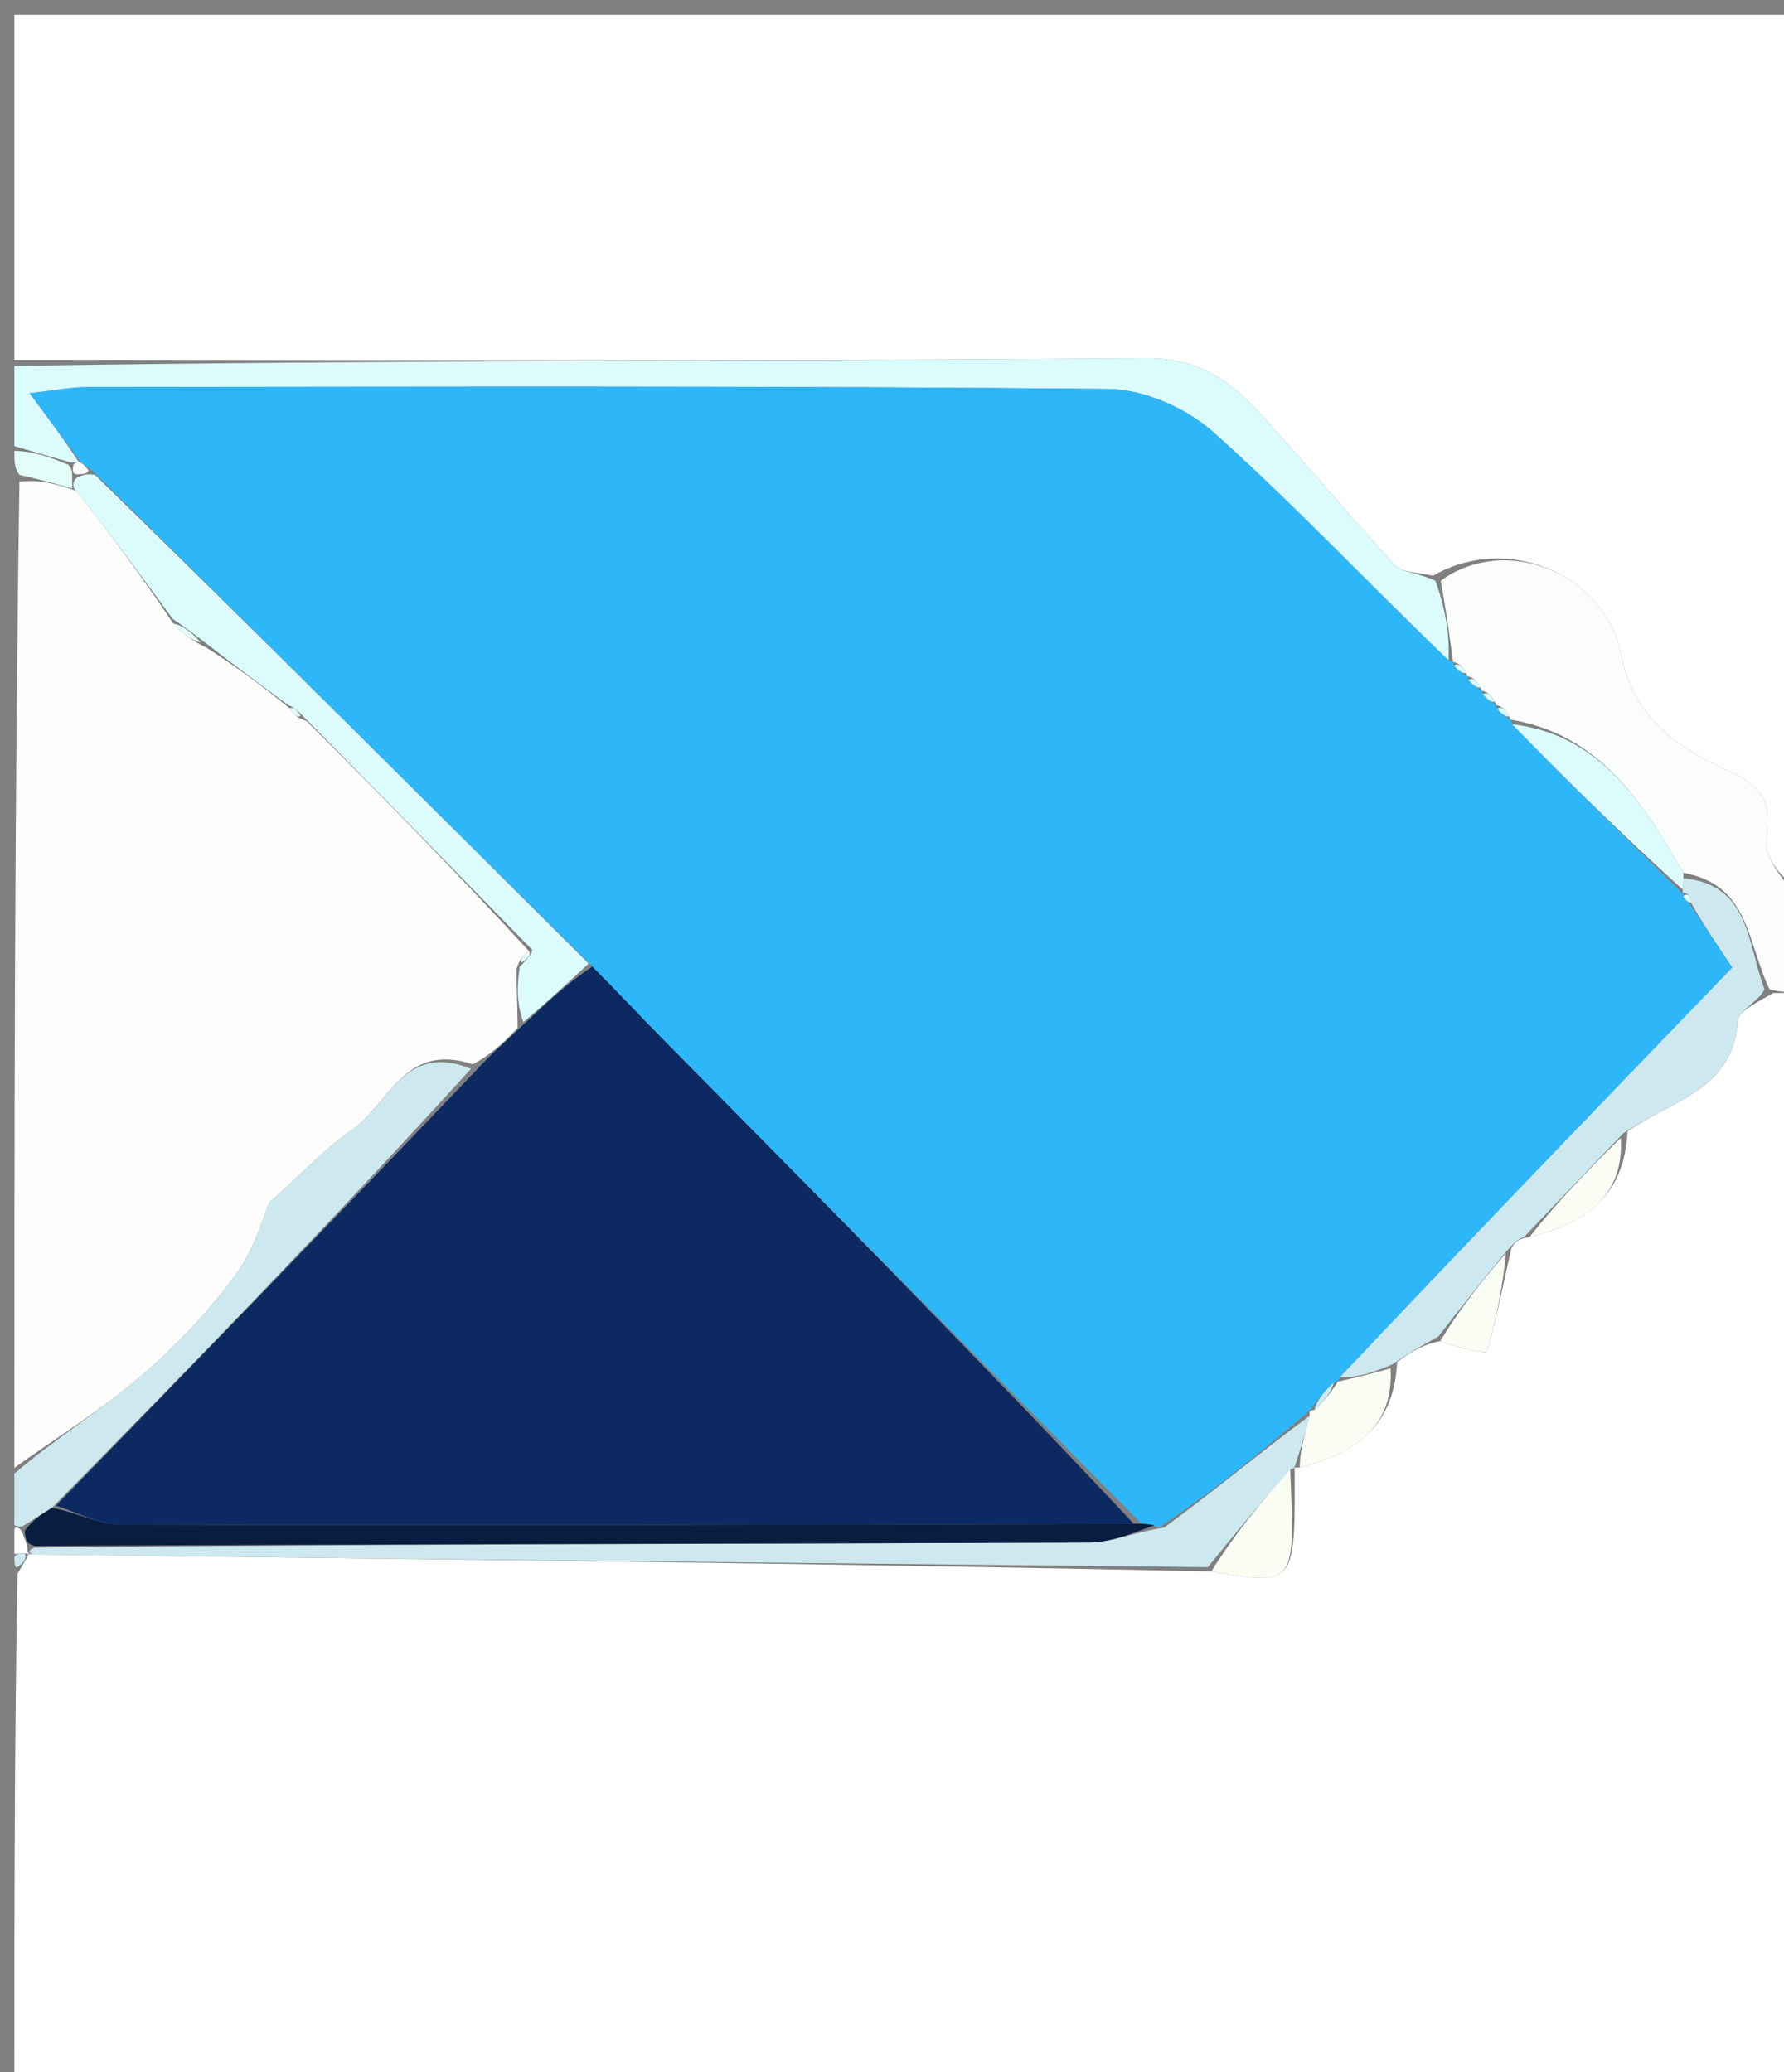 <svg version="1.1" id="Layer_1" xmlns="http://www.w3.org/2000/svg" xmlns:xlink="http://www.w3.org/1999/xlink" x="0px" y="0px"
	 width="100%" viewBox="0 0 124 144" enable-background="new 0 0 124 144" xml:space="preserve">
<rect x="0" y="0" width="124" height="144" fill="#808080" stroke="none"/>
<path fill="#FEFFFE" opacity="1" stroke="none" 
	d="
M125,69 
	C125,94.286 125,119.573 125,144.929 
	C83.791,144.929 42.581,144.929 1,144.929 
	C1,133.315 1,121.626 1.213,109.363 
	C1.681,108.584 1.86,108.327 1.979,108.009 
	C1.994,107.999 2.016,107.973 2.482,108.03 
	C29.948,108.36 56.949,108.633 84.199,109.204 
	C90.031,110.208 90.031,110.208 89.989,101.988 
	C90,102 89.976,101.978 90.347,101.983 
	C94.294,100.961 96.898,99.075 97.109,94.653 
	C98.154,93.876 99.055,93.386 100.103,93.203 
	C101.325,93.666 103.295,94.09 103.342,93.936 
	C104.03,91.647 104.463,89.282 105.06,86.721 
	C105.36,86.239 105.615,86.057 106.308,85.973 
	C110.291,84.978 112.901,83.086 113.127,78.612 
	C116.328,76.407 120.472,75.706 120.789,70.924 
	C120.834,70.243 122.169,69.648 123.255,69.009 
	C124.069,69.004 124.535,69.002 125,69 
z"/>
<path fill="#FFFFFF" opacity="1" stroke="none" 
	d="
M1,25 
	C1,17.017 1,9.034 1,1.025 
	C42.23,1.025 83.46,1.025 125,1.025 
	C125,21.02 125,41.041 124.617,61.522 
	C123.719,60.819 122.715,59.625 122.79,58.502 
	C122.94,56.242 123.139,54.968 120.331,53.666 
	C117.091,52.165 113.664,50.305 112.701,45.571 
	C111.505,39.684 104.558,37.106 99.613,40.009 
	C98.466,39.768 97.429,39.773 96.954,39.259 
	C93.793,35.834 90.803,32.253 87.656,28.815 
	C85.544,26.508 83.378,24.866 79.691,24.897 
	C53.462,25.114 27.231,25.005 1,25 
M95.411,33.481 
	C95.411,33.481 95.52,33.415 95.411,33.481 
M96.58,31.519 
	C96.58,31.519 96.478,31.58 96.58,31.519 
z"/>
<path fill="#FDFEFC" opacity="1" stroke="none" 
	d="
M1,102 
	C1,79.312 1,56.625 1.351,33.47 
	C2.808,33.318 3.914,33.633 5.322,34.119 
	C7.748,37.193 9.873,40.097 12.042,43.321 
	C12.727,44.084 13.369,44.526 14.351,45.01 
	C16.474,46.37 18.257,47.689 20.136,49.224 
	C20.422,49.71 20.681,49.879 21.308,50.108 
	C26.742,55.519 31.873,60.767 36.787,66.118 
	C36.295,66.416 36.12,66.677 35.914,67.299 
	C35.883,68.778 35.981,69.964 35.975,71.432 
	C34.98,72.508 34.088,73.301 32.861,73.96 
	C28.091,72.37 27.011,76.782 24.437,78.536 
	C22.635,79.763 21.125,81.418 18.727,83.557 
	C18.311,84.49 17.703,86.81 16.377,88.596 
	C14.47,91.165 12.219,93.554 9.786,95.636 
	C7.048,97.98 3.944,99.897 1,102 
z"/>
<path fill="#DBFBFD" opacity="1" stroke="none" 
	d="
M1,25.428 
	C27.231,25.005 53.462,25.114 79.691,24.897 
	C83.378,24.866 85.544,26.508 87.656,28.815 
	C90.803,32.253 93.793,35.834 96.954,39.259 
	C97.429,39.773 98.466,39.768 99.77,40.357 
	C100.529,42.474 100.762,44.238 100.681,45.885 
	C95.057,40.488 89.914,35.02 84.34,30.033 
	C82.467,28.357 79.508,27.049 77.031,27.026 
	C53.394,26.798 29.755,26.877 6.116,26.895 
	C4.892,26.896 3.669,27.147 2.057,27.324 
	C3.457,29.211 4.522,30.646 5.471,32.102 
	C5.355,32.123 5.126,32.174 4.774,32.098 
	C3.281,31.681 2.14,31.341 1,31 
	C1,29.286 1,27.571 1,25.428 
z"/>
<path fill="#FBFDFA" opacity="1" stroke="none" 
	d="
M100.994,46.001 
	C100.762,44.238 100.529,42.474 100.14,40.362 
	C104.558,37.106 111.505,39.684 112.701,45.571 
	C113.664,50.305 117.091,52.165 120.331,53.666 
	C123.139,54.968 122.94,56.242 122.79,58.502 
	C122.715,59.625 123.719,60.819 124.617,61.99 
	C125,64.042 125,66.083 125,68.562 
	C124.535,69.002 124.069,69.004 122.995,68.756 
	C121.409,65.431 121.62,61.507 117.007,60.651 
	C114.098,55.559 111.058,51.017 104.995,50.007 
	C105,50 104.989,50.01 104.901,49.777 
	C104.617,49.252 104.346,49.072 104,49.003 
	C104,49 103.994,49 103.905,48.768 
	C103.618,48.244 103.346,48.066 103,48.002 
	C103,48 102.997,48 102.906,47.768 
	C102.619,47.245 102.347,47.067 102,47.002 
	C102,47 101.996,47 101.905,46.768 
	C101.617,46.244 101.345,46.068 100.999,46.003 
	C101,46 100.994,46.001 100.994,46.001 
z"/>
<path fill="#CDE9EF" opacity="1" stroke="none" 
	d="
M1,102.4 
	C3.944,99.897 7.048,97.98 9.786,95.636 
	C12.219,93.554 14.47,91.165 16.377,88.596 
	C17.703,86.81 18.311,84.49 18.727,83.557 
	C21.125,81.418 22.635,79.763 24.437,78.536 
	C27.011,76.782 28.091,72.37 32.734,74.275 
	C23.255,84.695 13.569,94.667 3.602,104.785 
	C2.802,105.277 2.282,105.622 1.575,106.059 
	C1.388,106.15 1,106 1,106 
	C1,104.933 1,103.867 1,102.4 
z"/>
<path fill="#E3FDF9" opacity="1" stroke="none" 
	d="
M1,31.333 
	C2.14,31.341 3.281,31.681 4.735,32.295 
	C5.048,32.568 5.016,32.972 5.016,33.216 
	C5.016,33.46 5.02,33.949 5.02,33.949 
	C3.914,33.633 2.808,33.318 1.351,33.001 
	C1,32.556 1,32.111 1,31.333 
z"/>
<path fill="#FEFFFE" opacity="1" stroke="none" 
	d="
M1,106.333 
	C1,106 1.388,106.15 1.531,106.465 
	C1.768,107.036 1.863,107.291 1.916,107.661 
	C1.873,107.776 2.016,107.973 2.016,107.973 
	C2.016,107.973 1.994,107.999 1.739,107.958 
	C1.484,107.917 1,108 1,108 
	C1,107.556 1,107.111 1,106.333 
z"/>
<path fill="#CDE9EF" opacity="1" stroke="none" 
	d="
M1,108.25 
	C1,108 1.484,107.917 1.725,107.968 
	C1.86,108.327 1.681,108.584 1.213,108.894 
	C1,109 1,108.5 1,108.25 
z"/>
<path fill="#CDE9EF" opacity="1" stroke="none" 
	d="
M117.026,61.026 
	C121.62,61.507 121.409,65.431 122.646,68.759 
	C122.169,69.648 120.834,70.243 120.789,70.924 
	C120.472,75.706 116.328,76.407 112.824,78.762 
	C110.211,81.469 108.072,83.716 105.932,85.963 
	C105.615,86.057 105.36,86.239 104.77,86.879 
	C102.902,89.133 101.429,91.014 99.956,92.895 
	C99.055,93.386 98.154,93.876 96.796,94.802 
	C95.232,95.495 94.124,95.753 93.133,95.696 
	C102.294,86.004 111.34,76.626 120.399,67.234 
	C119.248,65.516 118.343,64.166 117.513,62.678 
	C117.514,62.21 117.288,62.044 116.949,62.029 
	C116.989,62.015 116.94,62.084 116.966,61.82 
	C117.003,61.379 117.014,61.203 117.026,61.026 
z"/>
<path fill="#CDE9EF" opacity="1" stroke="none" 
	d="
M2.482,108.03 
	C2.016,107.973 1.873,107.776 2.375,107.548 
	C27.146,107.296 51.417,107.295 75.687,107.195 
	C77.321,107.189 78.952,106.437 80.911,106.159 
	C84.501,103.539 87.763,100.792 91.027,98.391 
	C90.677,99.818 90.327,100.898 89.976,101.978 
	C89.976,101.978 90,102 89.686,102.129 
	C87.564,104.474 85.757,106.69 83.95,108.905 
	C56.949,108.633 29.948,108.36 2.482,108.03 
z"/>
<path fill="#FAFDF4" opacity="1" stroke="none" 
	d="
M84.199,109.204 
	C85.757,106.69 87.564,104.474 89.675,102.118 
	C90.031,110.208 90.031,110.208 84.199,109.204 
z"/>
<path fill="#FAFDF4" opacity="1" stroke="none" 
	d="
M100.103,93.203 
	C101.429,91.014 102.902,89.133 104.665,87.094 
	C104.463,89.282 104.03,91.647 103.342,93.936 
	C103.295,94.09 101.325,93.666 100.103,93.203 
z"/>
<path fill="#FAFDF4" opacity="1" stroke="none" 
	d="
M90.347,101.983 
	C90.327,100.898 90.677,99.818 91.025,98.374 
	C91.021,98.011 91.046,98.026 91.363,97.986 
	C92.123,97.303 92.567,96.661 93.005,96.011 
	C93,96.004 93.017,96.01 93.017,96.01 
	C94.124,95.753 95.232,95.495 96.652,95.089 
	C96.898,99.075 94.294,100.961 90.347,101.983 
z"/>
<path fill="#FAFDF4" opacity="1" stroke="none" 
	d="
M106.308,85.973 
	C108.072,83.716 110.211,81.469 112.653,79.073 
	C112.901,83.086 110.291,84.978 106.308,85.973 
z"/>
<path fill="#DBFBFD" opacity="1" stroke="none" 
	d="
M95.466,33.448 
	C95.52,33.415 95.411,33.481 95.466,33.448 
z"/>
<path fill="#DBFBFD" opacity="1" stroke="none" 
	d="
M96.529,31.549 
	C96.478,31.58 96.58,31.519 96.529,31.549 
z"/>
<path fill="#0C2A61" opacity="1" stroke="none" 
	d="
M3.883,104.638 
	C13.569,94.667 23.255,84.695 33.068,74.409 
	C34.088,73.301 34.98,72.508 36.276,71.308 
	C38.09,69.588 39.501,68.274 41.178,67.165 
	C42.927,68.922 44.389,70.494 45.896,72.021 
	C57.022,83.296 68.156,94.562 78.8,105.886 
	C54.997,105.963 31.68,106.011 8.364,105.949 
	C6.869,105.945 5.377,105.094 3.883,104.638 
z"/>
<path fill="#DBFBFD" opacity="1" stroke="none" 
	d="
M40.912,66.96 
	C39.501,68.274 38.09,69.588 36.379,71.025 
	C35.981,69.964 35.883,68.778 36.124,67.189 
	C36.727,66.586 36.907,66.329 37.004,66.015 
	C31.873,60.767 26.742,55.519 21.201,49.903 
	C20.598,49.276 20.348,49.101 20.04,49.008 
	C18.257,47.689 16.474,46.37 14.305,44.693 
	C13.279,43.889 12.639,43.444 11.998,43 
	C9.873,40.097 7.748,37.193 5.322,34.119 
	C5.02,33.949 5.016,33.46 5.334,33.202 
	C5.863,32.936 6.075,32.928 6.603,33.001 
	C18.25,44.375 29.581,55.667 40.912,66.96 
z"/>
<path fill="#E3FDF9" opacity="1" stroke="none" 
	d="
M12.042,43.321 
	C12.639,43.444 13.279,43.889 13.965,44.65 
	C13.369,44.526 12.727,44.084 12.042,43.321 
z"/>
<path fill="#E4FBF9" opacity="1" stroke="none" 
	d="
M36.787,66.118 
	C36.907,66.329 36.727,66.586 36.254,66.895 
	C36.12,66.677 36.295,66.416 36.787,66.118 
z"/>
<path fill="#E4FBF9" opacity="1" stroke="none" 
	d="
M20.136,49.224 
	C20.348,49.101 20.598,49.276 20.898,49.739 
	C20.681,49.879 20.422,49.71 20.136,49.224 
z"/>
<path fill="#2EB7F8" opacity="1" stroke="none" 
	d="
M41.178,67.165 
	C29.581,55.667 18.25,44.375 6.466,32.759 
	C5.871,32.318 5.728,32.199 5.586,32.08 
	C4.522,30.646 3.457,29.211 2.057,27.324 
	C3.669,27.147 4.892,26.896 6.116,26.895 
	C29.755,26.877 53.394,26.798 77.031,27.026 
	C79.508,27.049 82.467,28.357 84.34,30.033 
	C89.914,35.02 95.057,40.488 100.681,45.885 
	C100.994,46.001 101,46 101.071,46.248 
	C101.427,46.664 101.711,46.832 101.996,47 
	C101.996,47 102,47 102.072,47.248 
	C102.429,47.663 102.713,47.832 102.997,48 
	C102.997,48 103,48 103.072,48.246 
	C103.428,48.661 103.711,48.831 103.994,49 
	C103.994,49 104,49 104.068,49.25 
	C104.42,49.67 104.705,49.84 104.989,50.01 
	C104.989,50.01 105,50 105.109,50.321 
	C109.125,54.456 113.033,58.27 116.94,62.084 
	C116.94,62.084 116.989,62.015 117.035,62.254 
	C117.08,62.492 117.438,62.815 117.438,62.815 
	C118.343,64.166 119.248,65.516 120.399,67.234 
	C111.34,76.626 102.294,86.004 93.133,95.696 
	C93.017,96.01 93,96.004 92.701,96.068 
	C91.95,96.763 91.498,97.395 91.046,98.026 
	C91.046,98.026 91.021,98.011 91.024,98.028 
	C87.763,100.792 84.501,103.539 80.585,106.122 
	C79.717,105.916 79.502,105.873 79.287,105.831 
	C68.156,94.562 57.022,83.296 45.896,72.021 
	C44.389,70.494 42.927,68.922 41.178,67.165 
z"/>
<path fill="#FDFEFC" opacity="1" stroke="none" 
	d="
M5.471,32.102 
	C5.728,32.199 5.871,32.318 6.15,32.678 
	C6.075,32.928 5.863,32.936 5.334,32.958 
	C5.016,32.972 5.048,32.568 5.087,32.371 
	C5.126,32.174 5.355,32.123 5.471,32.102 
z"/>
<path fill="#DBFBFD" opacity="1" stroke="none" 
	d="
M116.966,61.82 
	C113.033,58.27 109.125,54.456 105.104,50.327 
	C111.058,51.017 114.098,55.559 117.007,60.651 
	C117.014,61.203 117.003,61.379 116.966,61.82 
z"/>
<path fill="#DBFBFD" opacity="1" stroke="none" 
	d="
M104.901,49.777 
	C104.705,49.84 104.42,49.67 104.068,49.253 
	C104.346,49.072 104.617,49.252 104.901,49.777 
z"/>
<path fill="#DBFBFD" opacity="1" stroke="none" 
	d="
M103.905,48.768 
	C103.711,48.831 103.428,48.661 103.072,48.248 
	C103.346,48.066 103.618,48.244 103.905,48.768 
z"/>
<path fill="#DBFBFD" opacity="1" stroke="none" 
	d="
M102.906,47.768 
	C102.713,47.832 102.429,47.663 102.072,47.25 
	C102.347,47.067 102.619,47.245 102.906,47.768 
z"/>
<path fill="#DBFBFD" opacity="1" stroke="none" 
	d="
M101.905,46.768 
	C101.711,46.832 101.427,46.664 101.07,46.251 
	C101.345,46.068 101.617,46.244 101.905,46.768 
z"/>
<path fill="#081E41" opacity="1" stroke="none" 
	d="
M78.8,105.886 
	C79.502,105.873 79.717,105.916 80.258,105.995 
	C78.952,106.437 77.321,107.189 75.687,107.195 
	C51.417,107.295 27.146,107.296 2.417,107.434 
	C1.863,107.291 1.768,107.036 1.718,106.374 
	C2.282,105.622 2.802,105.277 3.602,104.785 
	C5.377,105.094 6.869,105.945 8.364,105.949 
	C31.68,106.011 54.997,105.963 78.8,105.886 
z"/>
<path fill="#DBFBFD" opacity="1" stroke="none" 
	d="
M117.513,62.678 
	C117.438,62.815 117.08,62.492 116.995,62.267 
	C117.288,62.044 117.514,62.21 117.513,62.678 
z"/>
<path fill="#CDE9EF" opacity="1" stroke="none" 
	d="
M91.363,97.986 
	C91.498,97.395 91.95,96.763 92.706,96.075 
	C92.567,96.661 92.123,97.303 91.363,97.986 
z"/>
</svg>